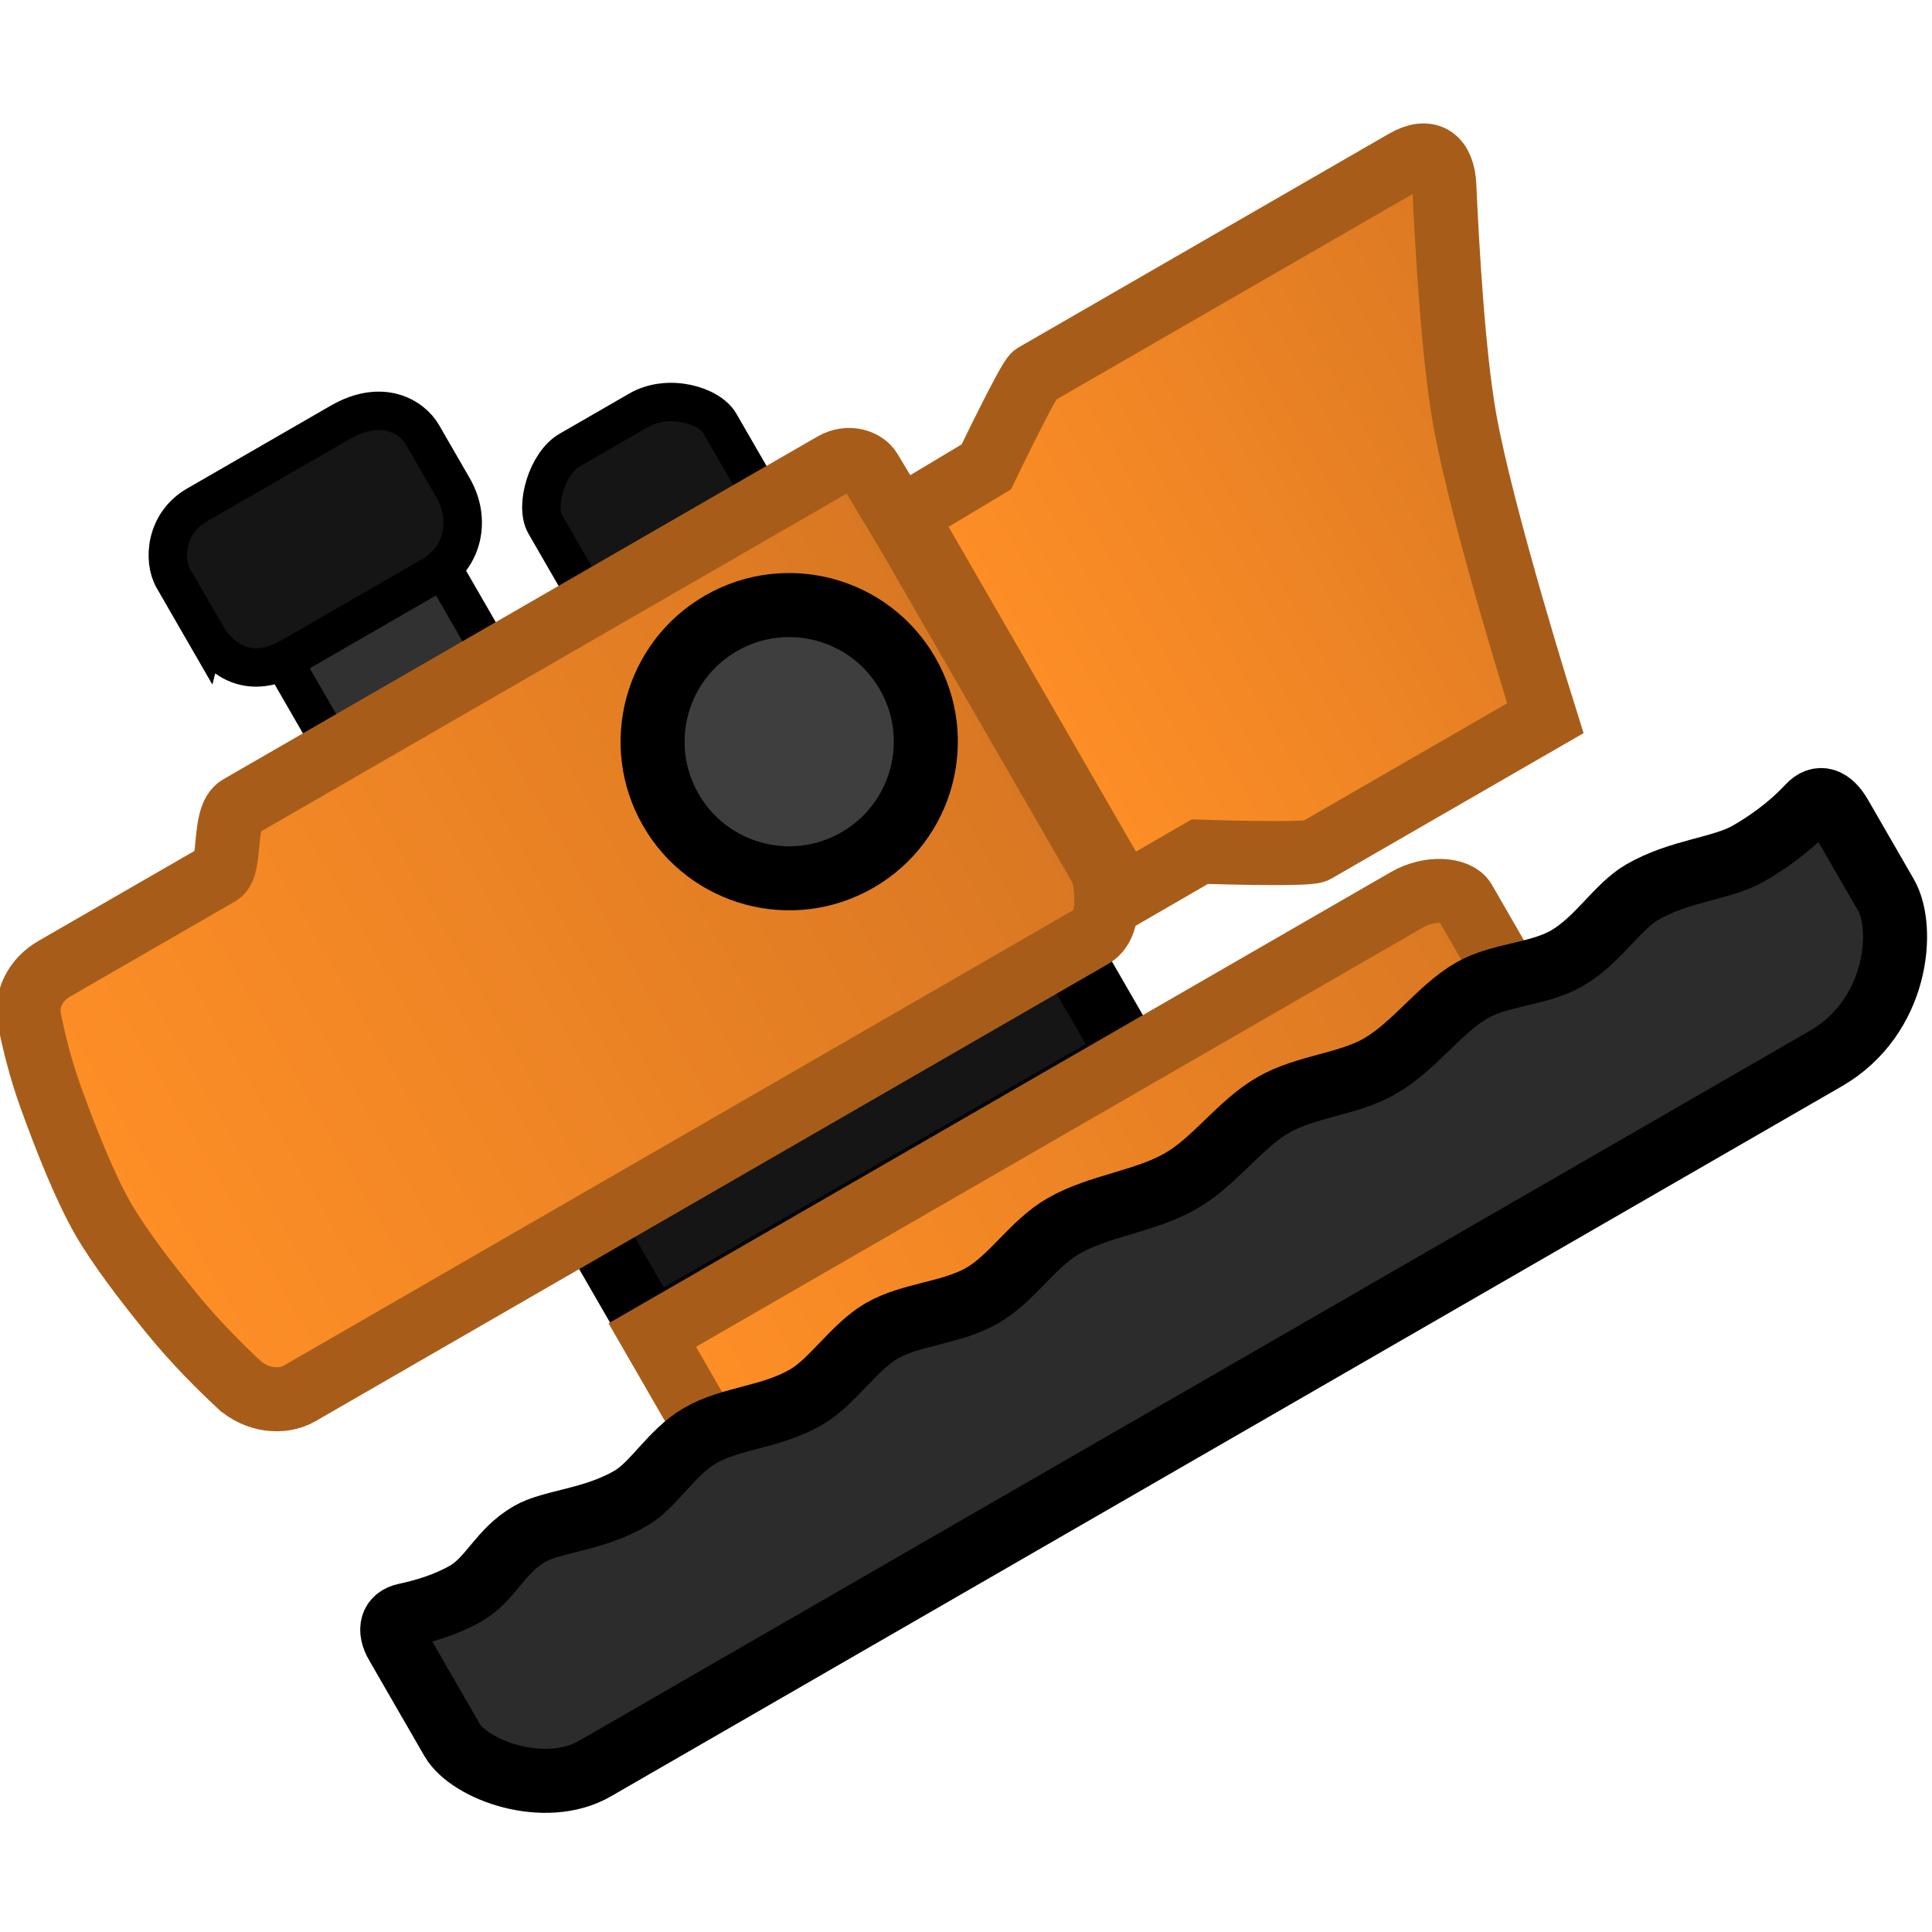 <?xml version="1.0" encoding="UTF-8" standalone="no"?>
<svg
   version="1.1"
   width="64"
   height="64"
   viewBox="0 0 64 64"
   id="svg41"
   sodipodi:docname="2x_scope.svg"
   inkscape:version="1.1.2 (0a00cf5339, 2022-02-04)"
   xmlns:inkscape="http://www.inkscape.org/namespaces/inkscape"
   xmlns:sodipodi="http://sodipodi.sourceforge.net/DTD/sodipodi-0.dtd"
   xmlns="http://www.w3.org/2000/svg"
   xmlns:svg="http://www.w3.org/2000/svg">
  <sodipodi:namedview
     id="namedview43"
     pagecolor="#505050"
     bordercolor="#ffffff"
     borderopacity="1"
     inkscape:pageshadow="0"
     inkscape:pageopacity="0"
     inkscape:pagecheckerboard="1"
     showgrid="false"
     inkscape:zoom="4.1482614"
     inkscape:cx="-53.757461"
     inkscape:cy="27.722458"
     inkscape:window-width="2560"
     inkscape:window-height="1372"
     inkscape:window-x="0"
     inkscape:window-y="0"
     inkscape:window-maximized="1"
     inkscape:current-layer="svg41" />
  <defs
     id="defs17">
    <linearGradient
       x1="222.597"
       y1="190.638"
       x2="258.525"
       y2="190.638"
       gradientUnits="userSpaceOnUse"
       id="color-1">
      <stop
         offset="0"
         stop-color="#ff8f26"
         id="stop2" />
      <stop
         offset="1"
         stop-color="#da7823"
         id="stop4" />
    </linearGradient>
    <linearGradient
       x1="206.292"
       y1="172.166"
       x2="246.902"
       y2="172.166"
       gradientUnits="userSpaceOnUse"
       id="color-2">
      <stop
         offset="0"
         stop-color="#ff8f26"
         id="stop7" />
      <stop
         offset="1"
         stop-color="#d87723"
         id="stop9" />
    </linearGradient>
    <linearGradient
       x1="247.135"
       y1="173.357"
       x2="272.64"
       y2="173.357"
       gradientUnits="userSpaceOnUse"
       id="color-3">
      <stop
         offset="0"
         stop-color="#ff8f26"
         id="stop12" />
      <stop
         offset="1"
         stop-color="#da7823"
         id="stop14" />
    </linearGradient>
  </defs>
  <g
     transform="matrix(0.735,-0.424,0.424,0.735,-221.534,0.738)"
     id="g39">
    <g
       data-paper-data="{&quot;isPaintingLayer&quot;:true}"
       fill-rule="nonzero"
       stroke-linecap="butt"
       stroke-linejoin="miter"
       stroke-miterlimit="10"
       stroke-dasharray="none"
       stroke-dashoffset="0"
       style="mix-blend-mode:normal"
       id="g37">
      <path
         d="m 222.662,187.446 v -6.12 h 21.517 v 6.12 z"
         fill="#151515"
         stroke="#000000"
         stroke-width="2.5"
         id="path19" />
      <path
         d="m 223.271,162.656 v -5.827 h 7.191 v 5.827 z"
         fill="#313131"
         stroke="#000000"
         stroke-width="1.5"
         id="path21" />
      <path
         d="m 222.597,193.698 v -6.12 c 0,0 29.663,0 34.012,0 1.032,0 1.916,0.631 1.916,1.148 0,1.076 0,4.971 0,4.971 z"
         fill="url(#color-1)"
         stroke="#a75d19"
         stroke-width="2.5"
         id="path23"
         style="fill:url(#color-1)" />
      <path
         d="m 234.793,163.013 c 0,0 0,-3.662 0,-4.949 0,-0.823 1.266,-2.025 2.249,-2.025 0.686,0 1.977,0 3.149,0 1.312,0 2.474,1.201 2.474,2.025 0,1.287 0,4.949 0,4.949 z"
         fill="#151515"
         stroke="#000000"
         stroke-width="1.5"
         id="path25" />
      <path
         d="m 207.651,181.168 c -0.294,-0.964 -0.651,-2.287 -0.874,-3.654 -0.268,-1.642 -0.485,-3.347 -0.485,-4.567 0,-1.402 0.288,-3.393 0.61,-5.185 0.21,-1.167 0.532,-2.25 0.797,-3.028 0.253,-0.744 0.982,-1.21 1.827,-1.21 1.751,0 4.858,0 7.422,0 0.565,0 1.233,-1.86 1.984,-1.86 7.329,0 22.552,0 26.775,0 0.709,0 1.116,0.529 1.123,0.922 0.012,0.699 0.049,2.912 0.049,2.912 v 15.198 c 0,0 -0.572,1.974 -1.613,1.974 -6.753,0 -32.265,2e-5 -35.739,2e-5 -0.769,0 -1.597,-0.59 -1.875,-1.501 z"
         fill="url(#color-2)"
         stroke="#a75d19"
         stroke-width="2.5"
         id="path27"
         style="fill:url(#color-2)" />
      <path
         d="m 247.135,164.797 3.693,-0.062 c 0,0 3.165,-2.162 3.416,-2.162 5.248,0 13.247,0 16.705,0 1.058,0 1.354,0.625 0.852,1.592 -1.101,2.12 -2.994,5.881 -3.865,8.286 -1.332,3.679 -3.107,11.688 -3.107,11.688 0,0 -3.854,0 -10.363,0 -0.347,0 -3.922,-2.228 -3.922,-2.228 l -3.409,0.004 z"
         fill="url(#color-3)"
         stroke="#a75d19"
         stroke-width="2.5"
         id="path29"
         style="fill:url(#color-3)" />
      <path
         d="m 233.47,170.182 c 0,-2.945 2.387,-5.333 5.333,-5.333 2.945,0 5.333,2.387 5.333,5.333 0,2.945 -2.387,5.333 -5.333,5.333 -2.945,0 -5.333,-2.387 -5.333,-5.333 z"
         fill="#3e3e3e"
         stroke="#000000"
         stroke-width="2.5"
         id="path31" />
      <path
         d="m 221.161,155.143 c 0,-0.95 0,-1.94 0,-2.493 0,-0.823 0.813,-2.025 2.216,-2.025 0.978,0 4.803,0 6.475,0 1.87,0 2.537,1.201 2.537,2.025 0,0.483 0,1.57 0,2.402 0,1.387 -0.991,2.546 -2.434,2.546 -0.944,0 -4.821,0 -6.342,0 -1.812,0 -2.451,-1.193 -2.451,-2.456 z"
         fill="#151515"
         stroke="#000000"
         stroke-width="1.5"
         id="path33" />
      <path
         d="m 207.927,193.065 c 0,-0.684 0.339,-1.002 0.861,-0.831 0.641,0.209 1.559,0.443 2.465,0.443 1.131,0 1.974,-0.767 3.325,-0.767 0.996,0 2.391,0.767 4.093,0.767 1.078,0 2.28,-0.767 3.581,-0.767 1.425,0 2.714,0.767 4.349,0.767 1.153,0 2.606,-0.767 3.837,-0.767 1.329,0 2.698,0.767 4.093,0.767 1.344,0 2.712,-0.767 4.093,-0.767 1.61,0 3.236,0.767 4.86,0.767 1.542,0 3.083,-0.767 4.604,-0.767 1.472,0 2.926,0.767 4.349,0.767 1.581,0 3.123,-0.767 4.604,-0.767 1.246,0 2.566,0.767 3.837,0.767 1.392,0 2.725,-0.767 3.837,-0.767 1.699,0 3.155,0.767 4.349,0.767 1.31,0 2.303,-0.212 2.95,-0.413 0.584,-0.182 0.887,0.182 0.887,0.926 0,1.095 0,2.64 0,3.578 0,1.49 -1.978,4.351 -5.226,4.351 -13.442,0 -48.637,0 -55.472,0 -2.252,0 -4.274,-2.39 -4.274,-3.759 0,0 -3e-5,-3.038 -3e-5,-4.294 z"
         fill="#2c2c2c"
         stroke="#000000"
         stroke-width="2.5"
         id="path35" />
    </g>
  </g>
</svg>
